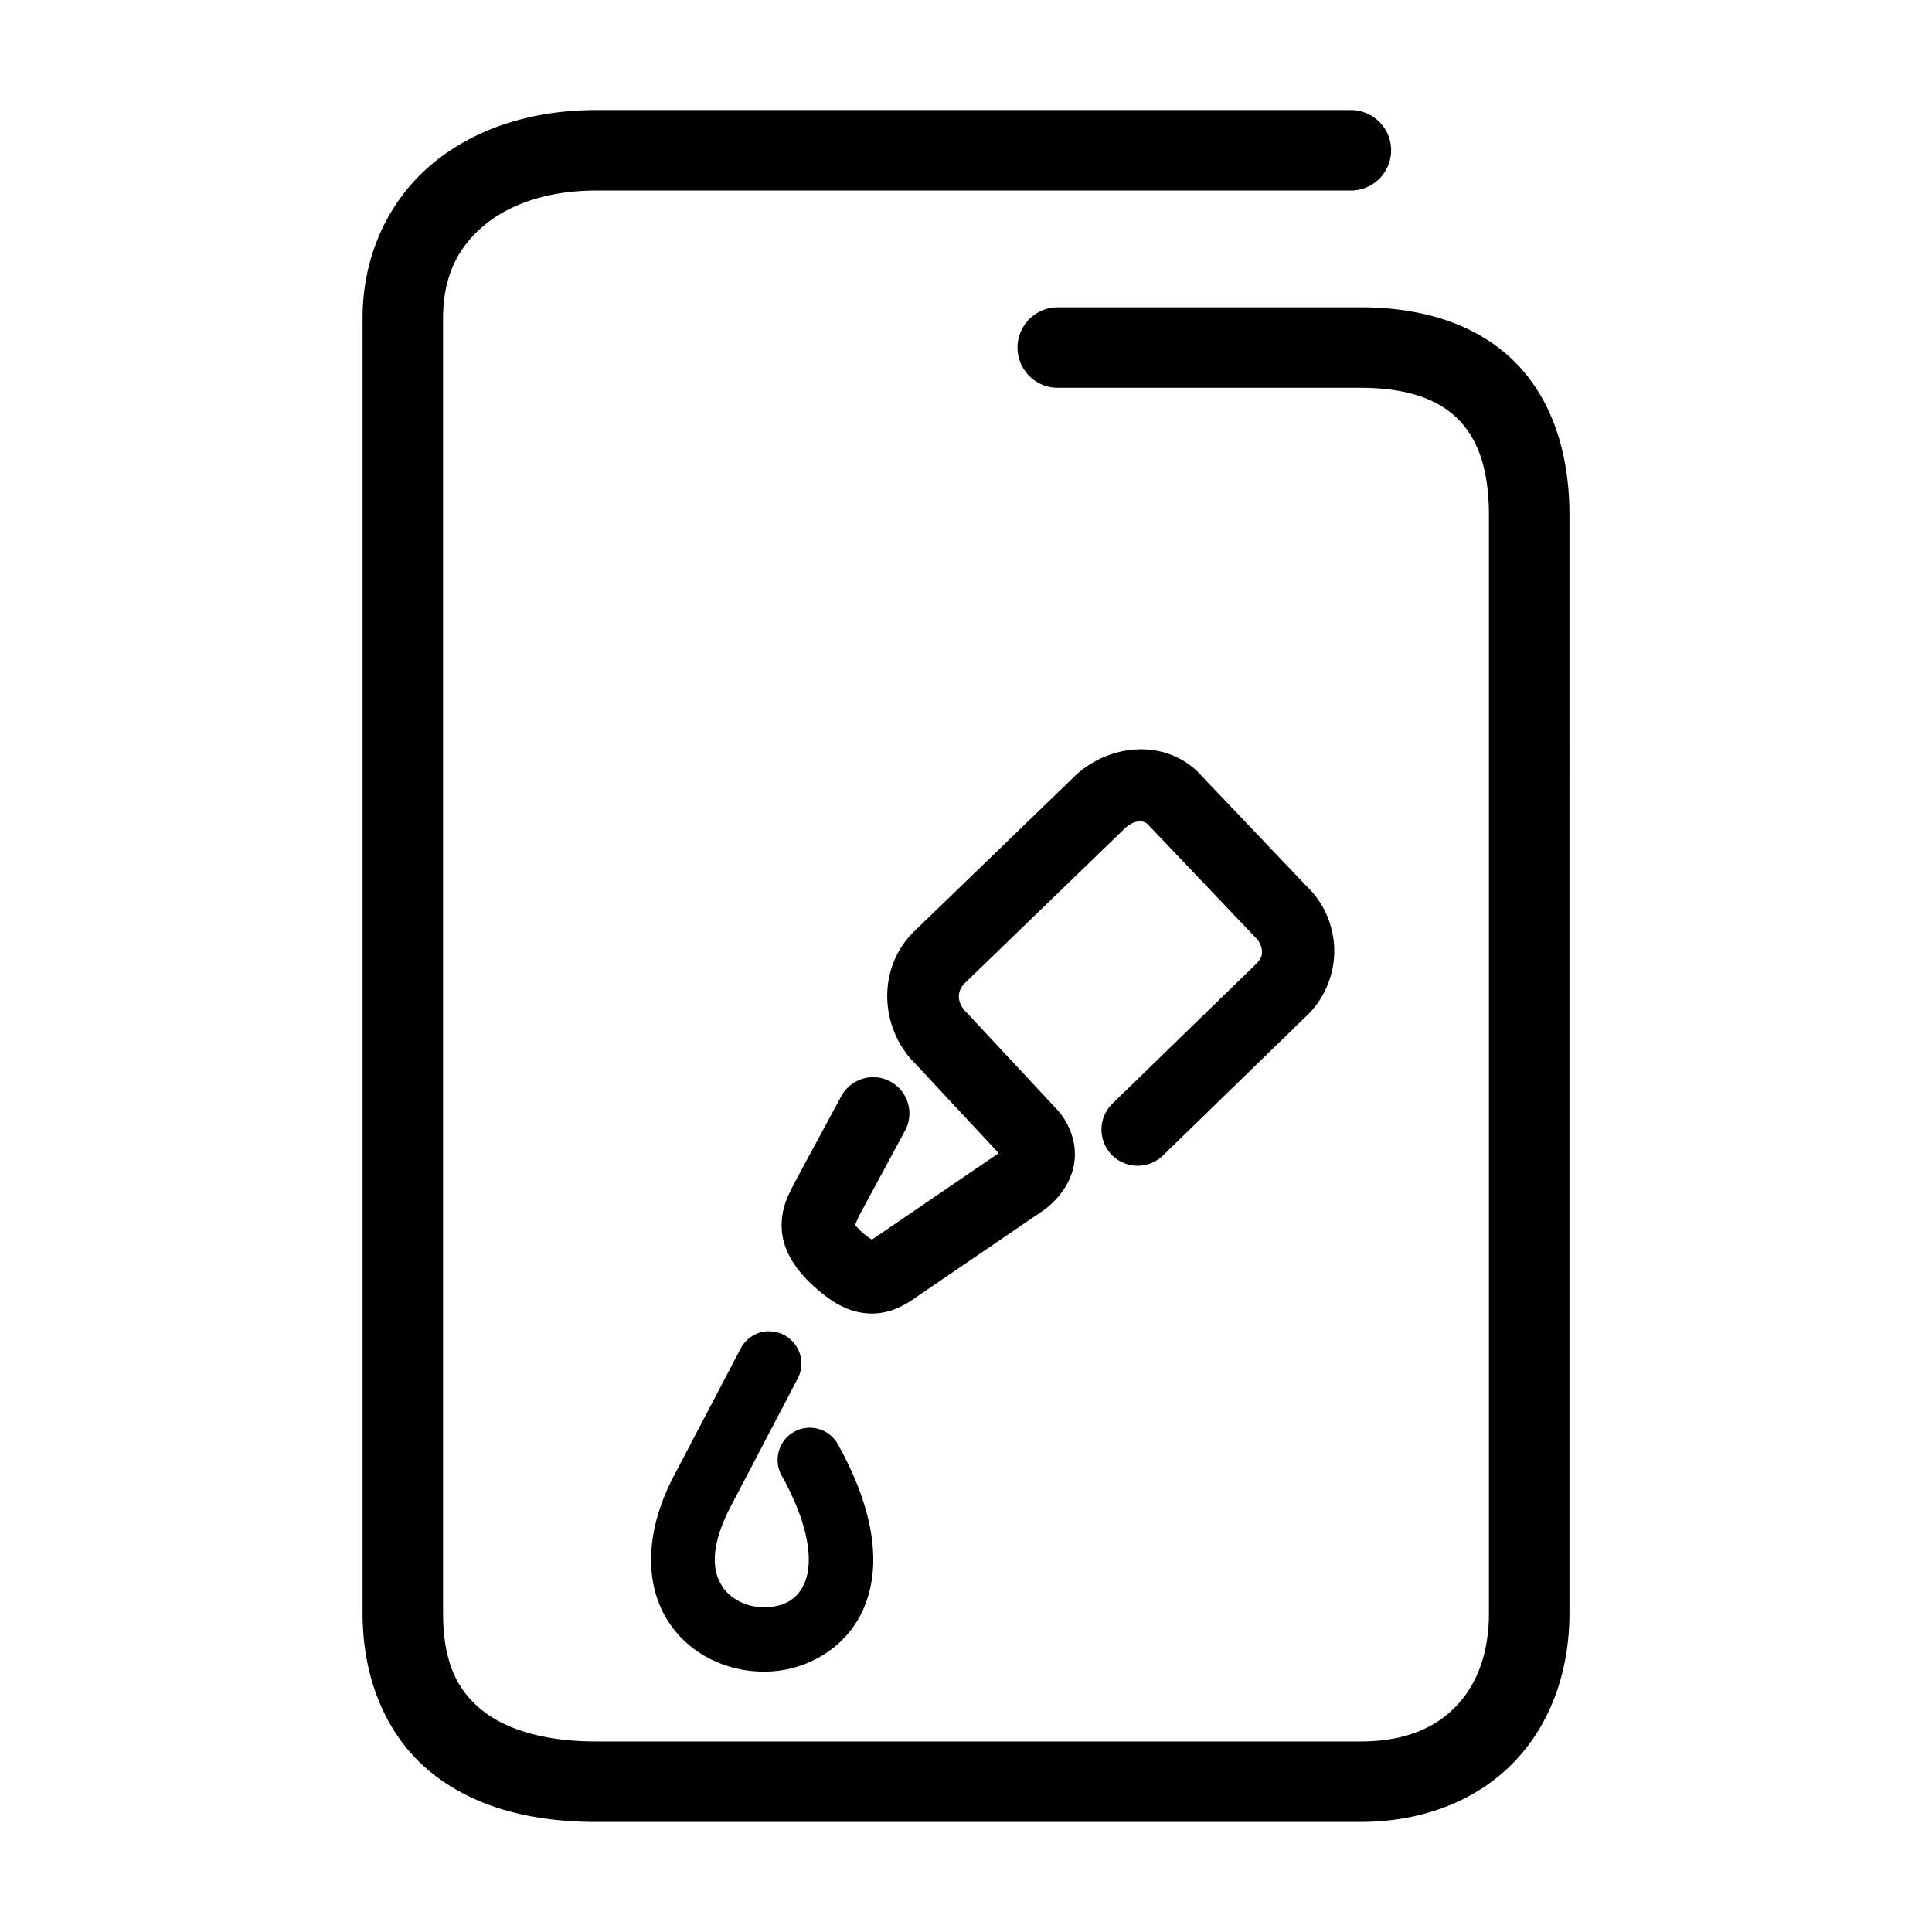 <svg xmlns="http://www.w3.org/2000/svg" width="48" height="48">
	<path d="m 14.809,2.734 c -1.586,0 -3.028,0.455 -4.094,1.357 -1.066,0.903 -1.707,2.265 -1.707,3.812 v 32.17 c 0,1.681 0.618,3.086 1.705,3.965 1.087,0.879 2.525,1.227 4.096,1.227 h 18.994 c 1.547,0 2.893,-0.534 3.811,-1.486 0.918,-0.952 1.379,-2.274 1.379,-3.705 V 12.805 c 0,-1.577 -0.451,-2.931 -1.396,-3.85 C 36.65,8.036 35.309,7.635 33.803,7.635 h -7.523 a 1,1 0 0 0 -1,1 1,1 0 0 0 1,1 h 7.523 c 1.162,0 1.917,0.288 2.398,0.756 0.482,0.468 0.791,1.2 0.791,2.414 v 27.27 c 0,1.013 -0.306,1.786 -0.818,2.318 -0.513,0.532 -1.262,0.873 -2.371,0.873 h -18.994 c -1.271,0 -2.235,-0.293 -2.838,-0.781 -0.603,-0.488 -0.963,-1.177 -0.963,-2.41 V 7.904 c 0,-1.027 0.364,-1.748 1,-2.287 0.636,-0.539 1.596,-0.883 2.801,-0.883 H 33.562 a 1,1 0 0 0 1,-1 1,1 0 0 0 -1,-1 z m 13.369,15.889 c -0.549,0.043 -1.089,0.285 -1.496,0.678 a 0.9,0.9 0 0 0 0,0.002 l -4,3.867 a 0.9,0.9 0 0 0 -0.025,0.025 c -0.89,0.935 -0.77,2.397 0.092,3.24 l 2.064,2.215 -3.023,2.062 a 0.9,0.9 0 0 0 -0.02,0.014 c -0.068,0.049 -0.082,0.057 -0.107,0.072 -0.045,-0.028 -0.118,-0.073 -0.238,-0.178 l -0.006,-0.006 c -0.11,-0.101 -0.151,-0.152 -0.174,-0.18 0.018,-0.045 0.05,-0.126 0.113,-0.254 l 1.127,-2.088 a 0.9,0.9 0 0 0 -0.363,-1.221 0.9,0.9 0 0 0 -1.221,0.365 l -1.143,2.115 a 0.9,0.9 0 0 0 -0.014,0.029 c -0.125,0.253 -0.347,0.602 -0.322,1.145 0.024,0.543 0.35,1.026 0.793,1.428 a 0.9,0.9 0 0 0 0.006,0.006 c 0.409,0.364 0.826,0.649 1.371,0.674 0.545,0.024 0.946,-0.241 1.232,-0.447 L 25.92,30.074 a 0.9,0.9 0 0 0 0.041,-0.029 c 0.364,-0.28 0.66,-0.677 0.73,-1.164 0.071,-0.487 -0.125,-0.986 -0.432,-1.318 a 0.9,0.9 0 0 0 -0.004,-0.004 l -2.219,-2.381 a 0.9,0.9 0 0 0 -0.029,-0.029 c -0.218,-0.214 -0.255,-0.494 -0.049,-0.711 l 3.973,-3.842 c 0.242,-0.234 0.472,-0.22 0.576,-0.125 l 2.682,2.818 a 0.9,0.9 0 0 0 0.033,0.033 c 0.045,0.043 0.118,0.171 0.129,0.281 0.01,0.109 0.002,0.189 -0.123,0.324 0,0 0,0.002 0,0.002 l -3.59,3.49 a 0.9,0.9 0 0 0 -0.018,1.271 0.9,0.9 0 0 0 1.273,0.018 l 3.621,-3.521 a 0.9,0.9 0 0 0 0.033,-0.033 c 0.465,-0.5 0.648,-1.155 0.594,-1.721 -0.054,-0.566 -0.299,-1.055 -0.682,-1.418 L 29.771,19.19 a 0.9,0.9 0 0 0 -0.041,-0.043 c -0.444,-0.409 -1.003,-0.566 -1.553,-0.524 z m -9.059,14.451 a 0.8,0.8 0 0 0 -0.717,0.43 l -1.711,3.262 a 0.8,0.8 0 0 0 -0.006,0.014 c -0.682,1.368 -0.65,2.643 -0.072,3.52 0.577,0.876 1.575,1.277 2.527,1.227 0.952,-0.05 1.945,-0.611 2.352,-1.65 0.407,-1.04 0.217,-2.386 -0.674,-3.994 a 0.8,0.8 0 0 0 -1.086,-0.312 0.8,0.8 0 0 0 -0.312,1.088 c 0.754,1.361 0.75,2.208 0.582,2.637 -0.168,0.428 -0.508,0.612 -0.945,0.635 -0.437,0.023 -0.885,-0.172 -1.107,-0.51 -0.223,-0.338 -0.344,-0.896 0.168,-1.924 l 1.701,-3.248 a 0.8,0.8 0 0 0 -0.338,-1.08 0.8,0.8 0 0 0 -0.361,-0.092 z" fill="#000000"/>
</svg>
